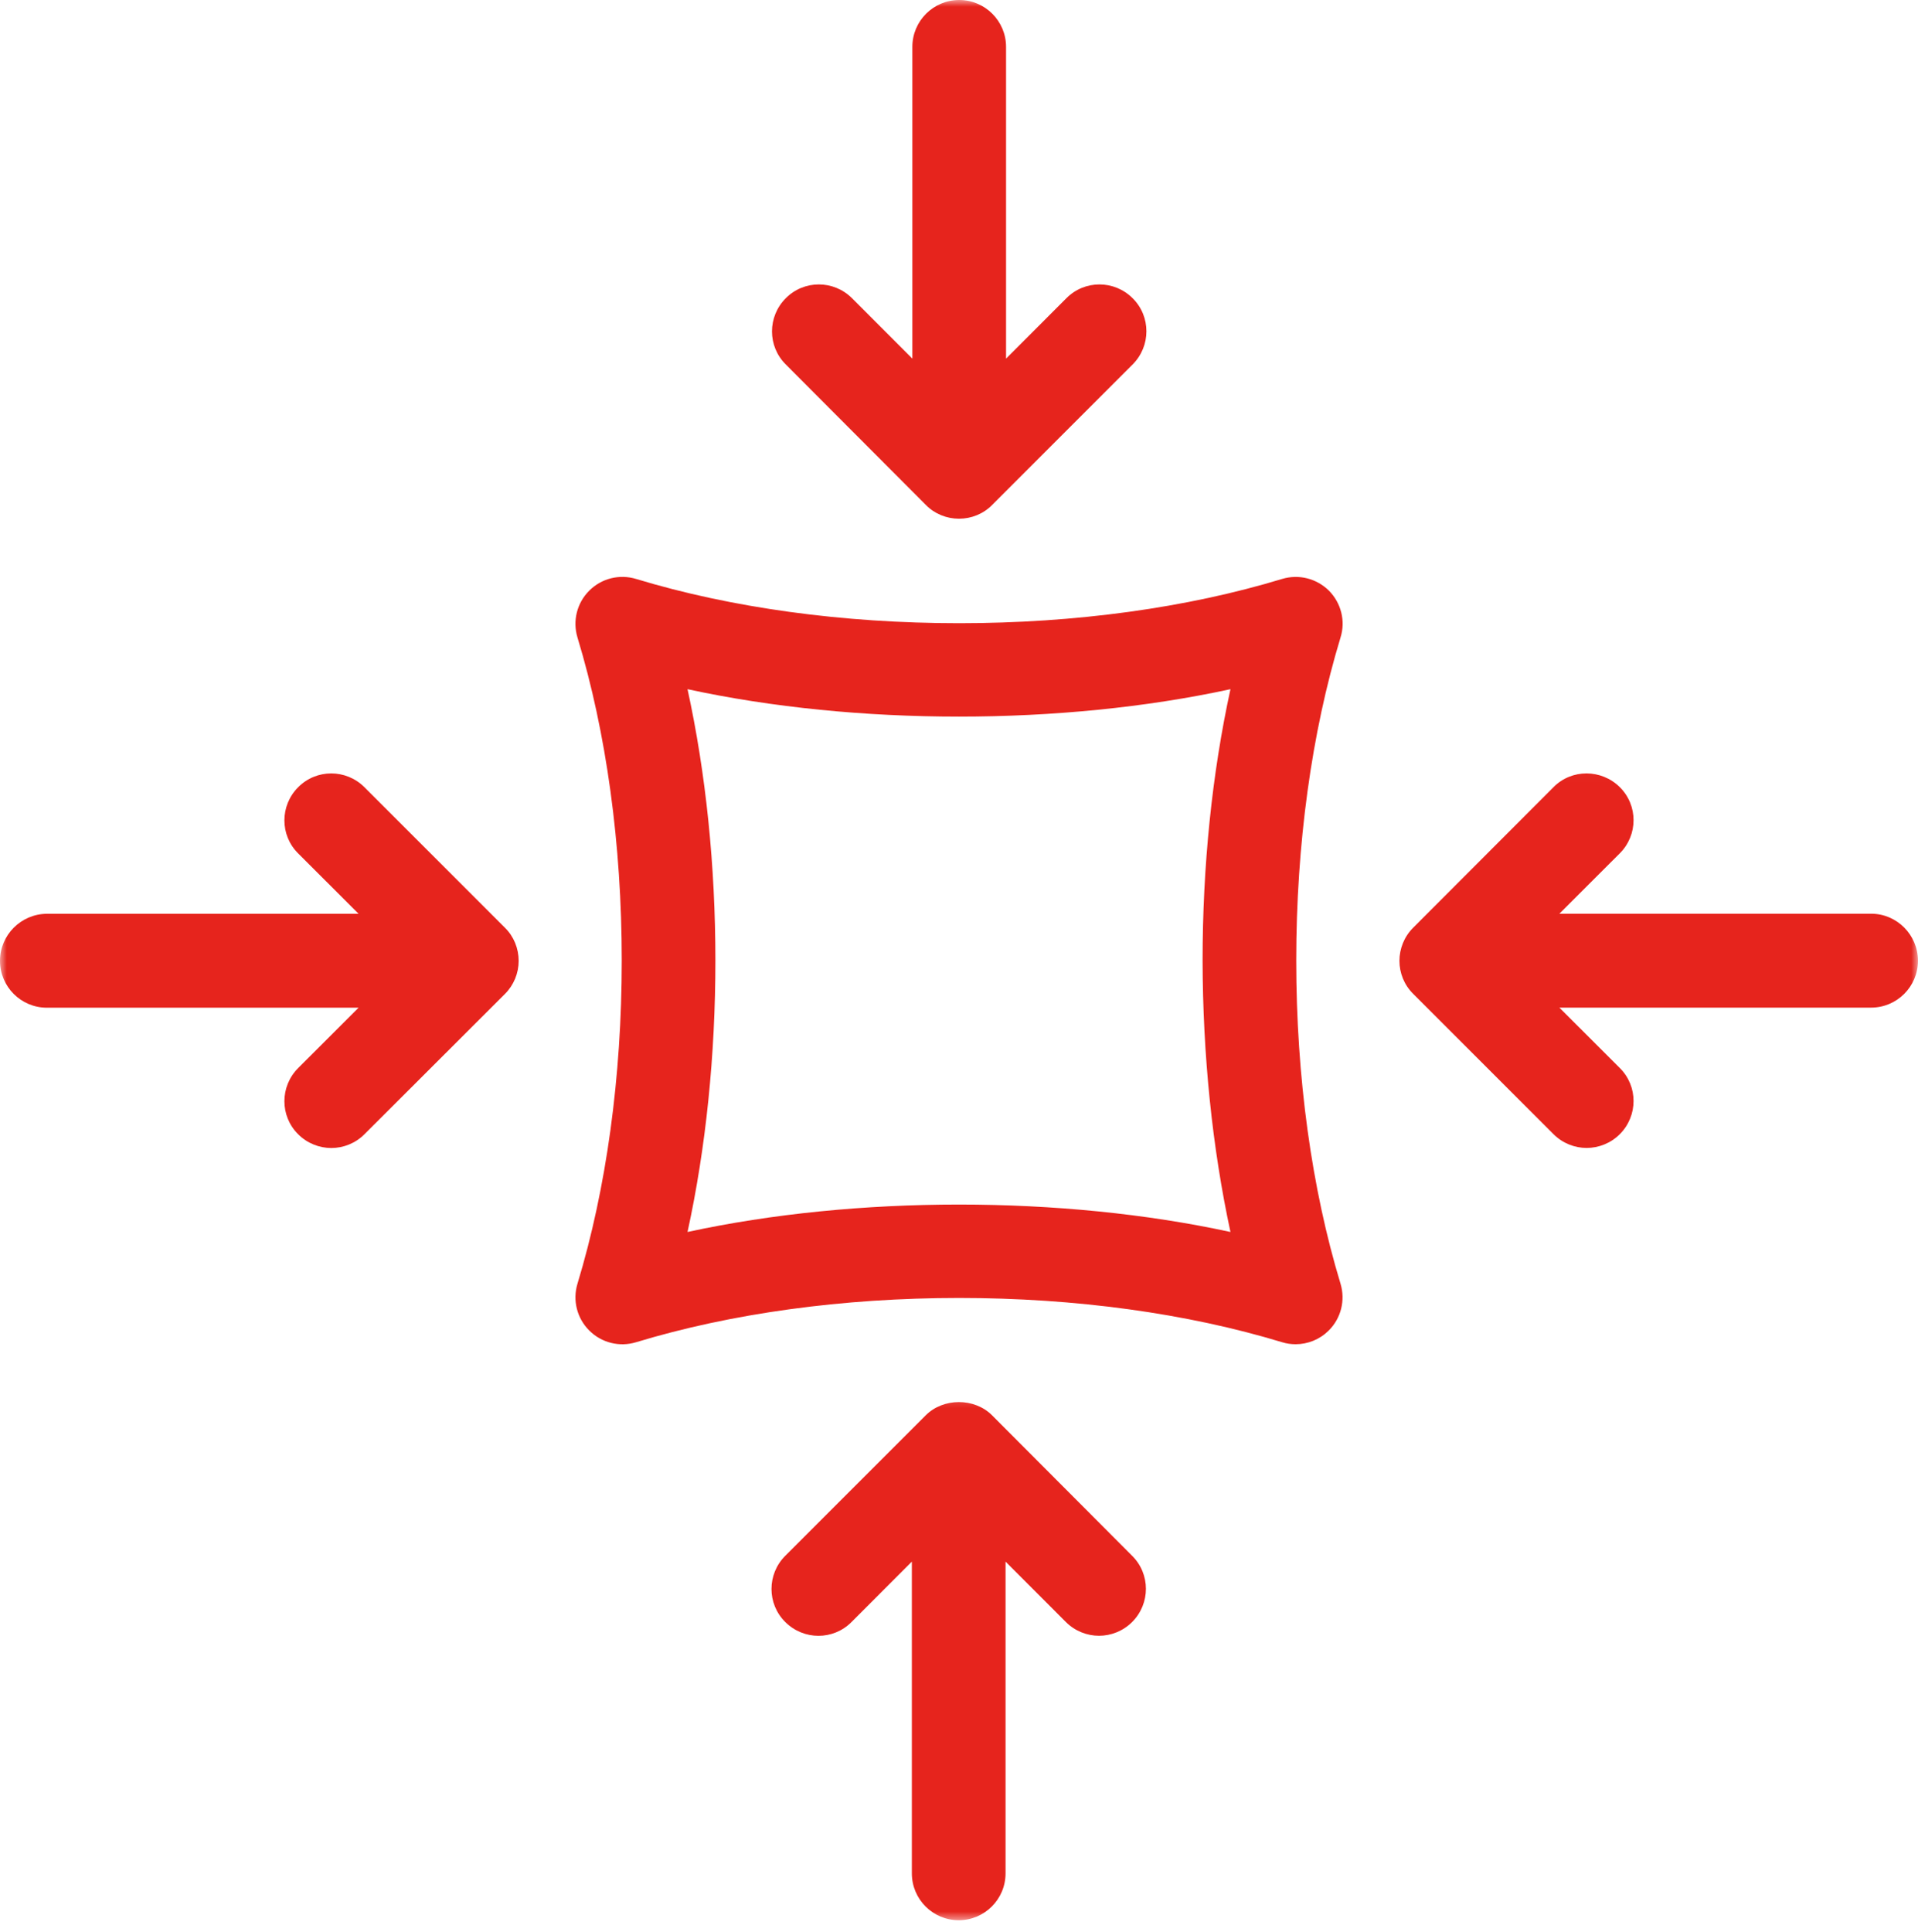 <svg width="141" height="142" viewBox="0 0 141 142" fill="none" xmlns="http://www.w3.org/2000/svg">
<path d="M97.697 43.419C96.794 42.527 95.487 42.185 94.253 42.556C87.266 44.679 79.055 45.81 70.507 45.81C61.959 45.81 53.749 44.679 46.761 42.556C45.542 42.185 44.22 42.512 43.317 43.419C42.41 44.323 42.083 45.644 42.454 46.864C44.576 53.851 45.707 62.061 45.707 70.61C45.707 79.158 44.576 87.368 42.454 94.356C42.083 95.575 42.41 96.897 43.317 97.8C44.22 98.707 45.542 99.034 46.761 98.663C53.749 96.54 61.959 95.409 70.507 95.409C79.055 95.409 87.266 96.54 94.253 98.663C94.58 98.766 94.921 98.81 95.248 98.81C96.155 98.81 97.029 98.453 97.683 97.8C98.59 96.897 98.916 95.575 98.546 94.356C96.423 87.368 95.292 79.158 95.292 70.61C95.292 62.061 96.423 53.851 98.546 46.864C98.931 45.644 98.59 44.323 97.697 43.419ZM90.456 90.559C78.06 87.871 62.939 87.871 50.543 90.559C51.894 84.368 52.592 77.571 52.592 70.61C52.592 63.633 51.894 56.851 50.543 50.66C62.939 53.348 78.06 53.348 90.456 50.66C89.105 56.851 88.407 63.648 88.407 70.61C88.422 77.571 89.12 84.368 90.456 90.559Z" fill="#E6241D"/>
<mask id="mask0_704_28" style="mask-type:luminance" maskUnits="userSpaceOnUse" x="55" y="102" width="31" height="40">
<path d="M55.925 102.242H85.065V141.252H55.925V102.242Z" fill="white"/>
</mask>
<g mask="url(#mask0_704_28)">
<path d="M72.927 104.032C71.635 102.739 69.351 102.739 68.058 104.032L57.729 114.361C56.378 115.712 56.378 117.893 57.729 119.23C59.081 120.581 61.262 120.581 62.598 119.23L67.034 114.79V137.707C67.034 139.609 68.58 141.151 70.478 141.151C72.376 141.151 73.922 139.609 73.922 137.707V114.79L78.358 119.23C79.026 119.898 79.918 120.24 80.792 120.24C81.67 120.24 82.558 119.898 83.227 119.23C84.578 117.879 84.578 115.697 83.227 114.361L72.927 104.032Z" fill="#E6241D"/>
</g>
<mask id="mask1_704_28" style="mask-type:luminance" maskUnits="userSpaceOnUse" x="55" y="0" width="31" height="40">
<path d="M55.932 0H85.072V39.01H55.932V0Z" fill="white"/>
</mask>
<g mask="url(#mask1_704_28)">
<path d="M68.066 37.119C68.705 37.773 69.594 38.129 70.5 38.129C71.407 38.129 72.296 37.773 72.935 37.119L83.264 26.79C84.615 25.439 84.615 23.258 83.264 21.921C81.913 20.57 79.732 20.57 78.395 21.921L73.959 26.36V3.444C73.959 1.542 72.413 0 70.515 0C68.617 0 67.071 1.542 67.071 3.444V26.36L62.635 21.921C61.284 20.57 59.103 20.57 57.766 21.921C56.415 23.272 56.415 25.453 57.766 26.79L68.066 37.119Z" fill="#E6241D"/>
</g>
<mask id="mask2_704_28" style="mask-type:luminance" maskUnits="userSpaceOnUse" x="0" y="56" width="40" height="30">
<path d="M0 56.023H39.01V85.163H0V56.023Z" fill="white"/>
</mask>
<g mask="url(#mask2_704_28)">
<path d="M26.79 57.865C25.439 56.514 23.258 56.514 21.921 57.865C20.57 59.216 20.57 61.397 21.921 62.734L26.36 67.169H3.444C1.542 67.184 0 68.73 0 70.629C0 72.527 1.542 74.073 3.444 74.073H26.36L21.921 78.508C20.57 79.86 20.57 82.041 21.921 83.377C22.589 84.046 23.482 84.387 24.356 84.387C25.233 84.387 26.122 84.046 26.79 83.377L37.119 73.063C37.773 72.409 38.129 71.535 38.129 70.629C38.129 69.722 37.773 68.833 37.119 68.194L26.79 57.865Z" fill="#E6241D"/>
</g>
<mask id="mask3_704_28" style="mask-type:luminance" maskUnits="userSpaceOnUse" x="101" y="56" width="40" height="30">
<path d="M101.989 56.023H140.999V85.163H101.989V56.023Z" fill="white"/>
</mask>
<g mask="url(#mask3_704_28)">
<path d="M137.552 67.164H114.636L119.076 62.728C120.427 61.377 120.427 59.196 119.076 57.859C117.724 56.523 115.543 56.508 114.207 57.859L103.892 68.189C102.541 69.54 102.541 71.721 103.892 73.057L114.207 83.372C114.875 84.04 115.764 84.382 116.641 84.382C117.515 84.382 118.407 84.04 119.076 83.372C120.427 82.02 120.427 79.839 119.076 78.503L114.636 74.067H137.552C139.455 74.067 140.997 72.521 140.997 70.623C140.997 68.725 139.455 67.164 137.552 67.164Z" fill="#E6241D"/>
</g>
</svg>
